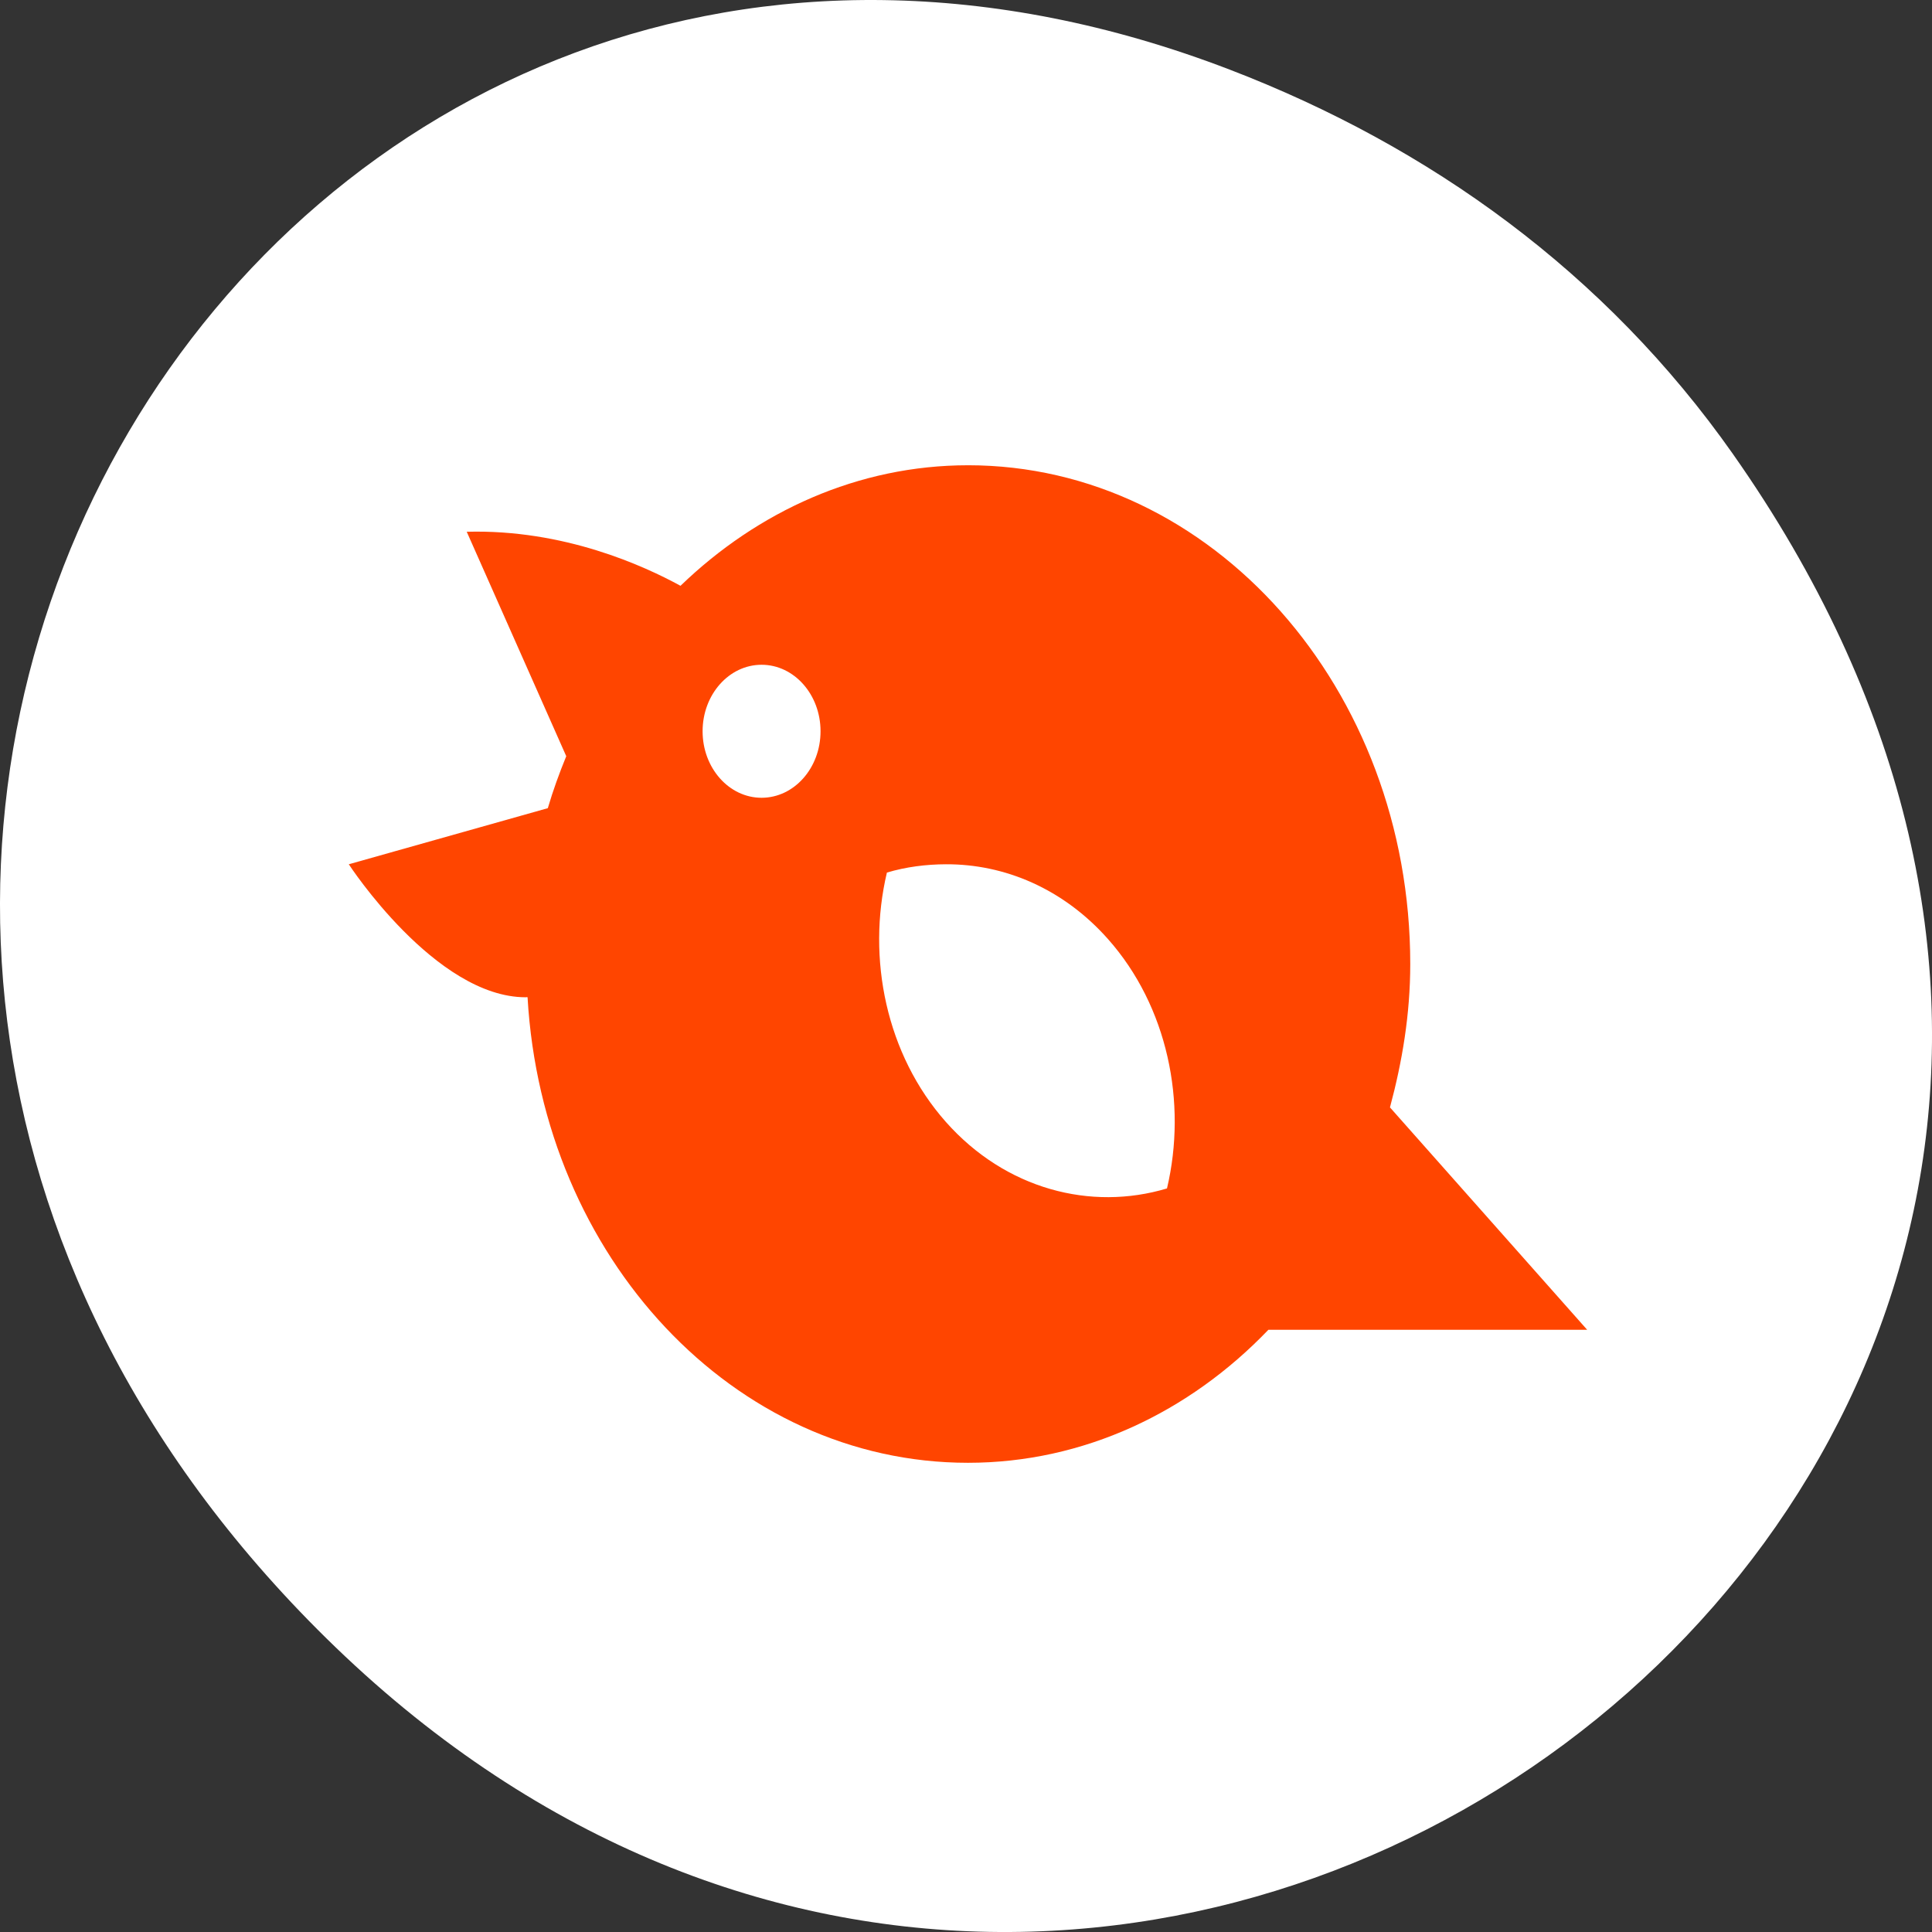 <svg xmlns="http://www.w3.org/2000/svg" viewBox="0 0 256 256"><rect x="0" y="0" width="256" height="256" fill="#333333" stroke="none"/><defs><clipPath><path d="m 27.707 56.824 h 82.29 v 139.69 h -82.29"/></clipPath><clipPath><path d="m 74 56.824 h 129 v 139.69 h -129"/></clipPath><clipPath><path d="m 148 97 h 77.63 v 24 h -77.62"/></clipPath><clipPath><path d="m 171 132 h 54.625 v 24 h -54.625"/></clipPath></defs><g transform="translate(0 -796.36)"><path d="m 229.63 856.53 c 92.05 130.93 -77.948 263.6 -186.39 156.91 -102.17 -100.51 -7.449 -256.68 119.69 -207.86 26.526 10.185 49.802 26.914 66.7 50.948 z" style="fill:#ffffff;color:#000"/><path d="m 128.26 858.01 c -14.529 0 -27.847 6.085 -38.09 15.971 -4.849 -2.646 -15.439 -7.512 -28.325 -7.16 0 0 9.71 21.898 13.186 29.74 -0.916 2.239 -1.749 4.519 -2.442 6.884 -6.953 1.961 -26.372 7.435 -26.372 7.435 0 0 11.465 17.624 23.442 17.624 0 0 0.192 -0.035 0.245 0 1.987 34.454 27.306 61.683 58.36 61.683 15.354 0 29.349 -6.715 39.804 -17.624 h 42.24 l -26.13 -29.467 c 1.625 -6.05 2.688 -12.345 2.688 -18.998 0 -36.481 -26.25 -66.09 -58.6 -66.09 z m -27.348 26.435 c 4.317 -0.001 7.814 3.946 7.814 8.812 0 4.868 -3.498 8.812 -7.814 8.812 -4.315 0 -7.814 -3.946 -7.814 -8.812 0 -4.866 3.501 -8.812 7.814 -8.812 z m 24.418 26.435 c 7.775 -0.037 15.557 3.225 21.488 9.913 7.908 8.918 10.502 21.668 7.814 33.04 -10.08 3.03 -21.387 0.115 -29.3 -8.812 -7.909 -8.926 -10.503 -21.677 -7.813 -33.04 2.522 -0.758 5.223 -1.093 7.813 -1.101 z" style="fill:#ff4500;fill-rule:evenodd"/></g></svg>